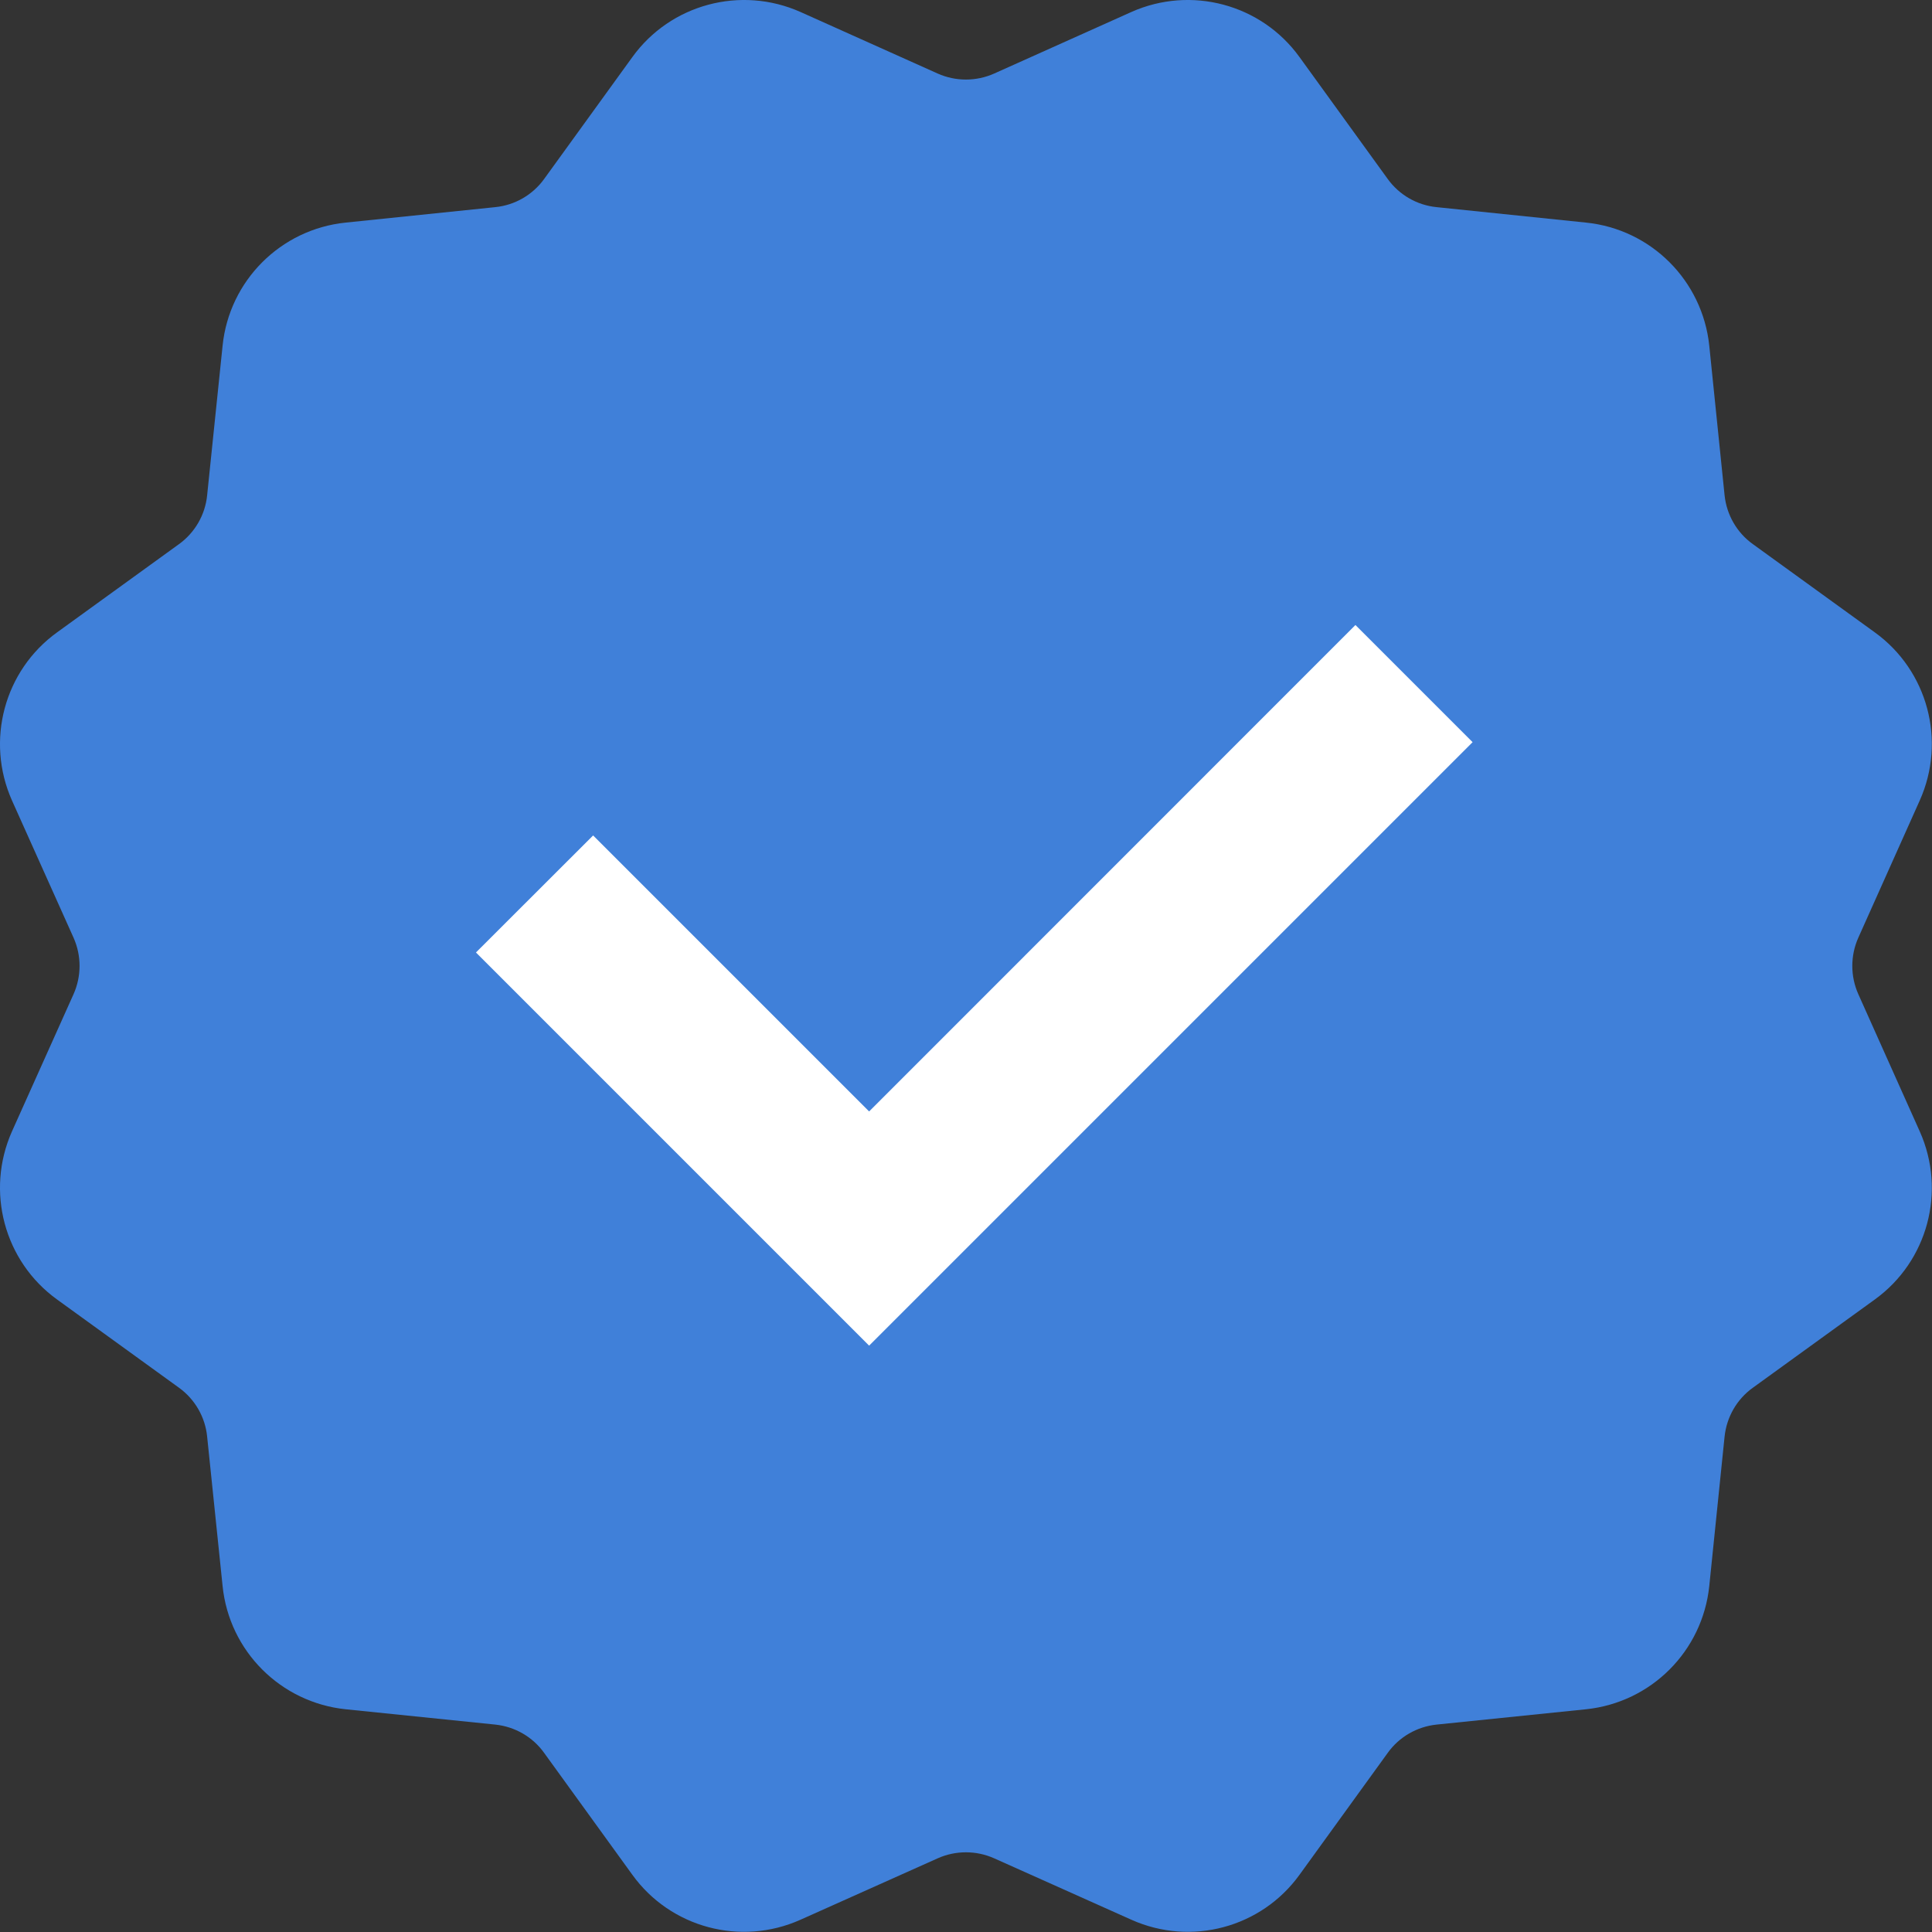 <?xml version="1.0" encoding="UTF-8"?>
<svg width="14px" height="14px" viewBox="0 0 14 14" version="1.1" xmlns="http://www.w3.org/2000/svg" xmlns:xlink="http://www.w3.org/1999/xlink">
    <rect x="0" y="0" width="14" height="14" fill="#333333" stroke="none"/>
    <title>Group</title>
    <g id="Page-1" stroke="none" stroke-width="1" fill="none" fill-rule="evenodd">
        <g id="Group" transform="translate(-0, 0)" fill-rule="nonzero">
            <path d="M6.795,13.466 L5.801,13.911 C5.368,14.105 4.859,13.969 4.582,13.585 L3.943,12.702 C3.86,12.586 3.731,12.512 3.589,12.497 L2.505,12.386 C2.034,12.337 1.661,11.965 1.613,11.493 L1.501,10.41 C1.487,10.268 1.412,10.139 1.297,10.056 L0.414,9.417 C0.03,9.14 -0.106,8.631 0.087,8.198 L0.533,7.204 C0.591,7.074 0.591,6.925 0.533,6.795 L0.087,5.801 C-0.106,5.368 0.03,4.859 0.414,4.582 L1.297,3.943 C1.412,3.86 1.487,3.731 1.501,3.589 L1.613,2.505 C1.661,2.034 2.034,1.661 2.505,1.613 L3.589,1.501 C3.731,1.487 3.86,1.412 3.943,1.297 L4.582,0.414 C4.859,0.03 5.368,-0.106 5.801,0.087 L6.795,0.533 C6.925,0.591 7.074,0.591 7.204,0.533 L8.198,0.087 C8.631,-0.106 9.14,0.03 9.417,0.414 L10.056,1.297 C10.139,1.412 10.268,1.487 10.41,1.501 L11.493,1.613 C11.965,1.661 12.337,2.034 12.386,2.505 L12.497,3.589 C12.512,3.731 12.586,3.86 12.702,3.943 L13.585,4.582 C13.969,4.859 14.105,5.368 13.911,5.801 L13.466,6.795 C13.408,6.925 13.408,7.074 13.466,7.204 L13.911,8.198 C14.105,8.631 13.969,9.14 13.585,9.417 L12.702,10.056 C12.586,10.139 12.512,10.268 12.497,10.41 L12.386,11.493 C12.337,11.965 11.965,12.337 11.493,12.386 L10.41,12.497 C10.268,12.512 10.139,12.586 10.056,12.702 L9.417,13.585 C9.14,13.969 8.631,14.105 8.198,13.911 L7.204,13.466 C7.074,13.408 6.925,13.408 6.795,13.466 Z" id="verified-badge" fill="#4080D9"></path>
            <polygon id="Path" fill="#FFFFFF" points="4.298 6.054 3.449 6.902 6.298 9.751 10.671 5.378 9.822 4.529 6.298 8.054"></polygon>
        </g>
    </g>
</svg>
